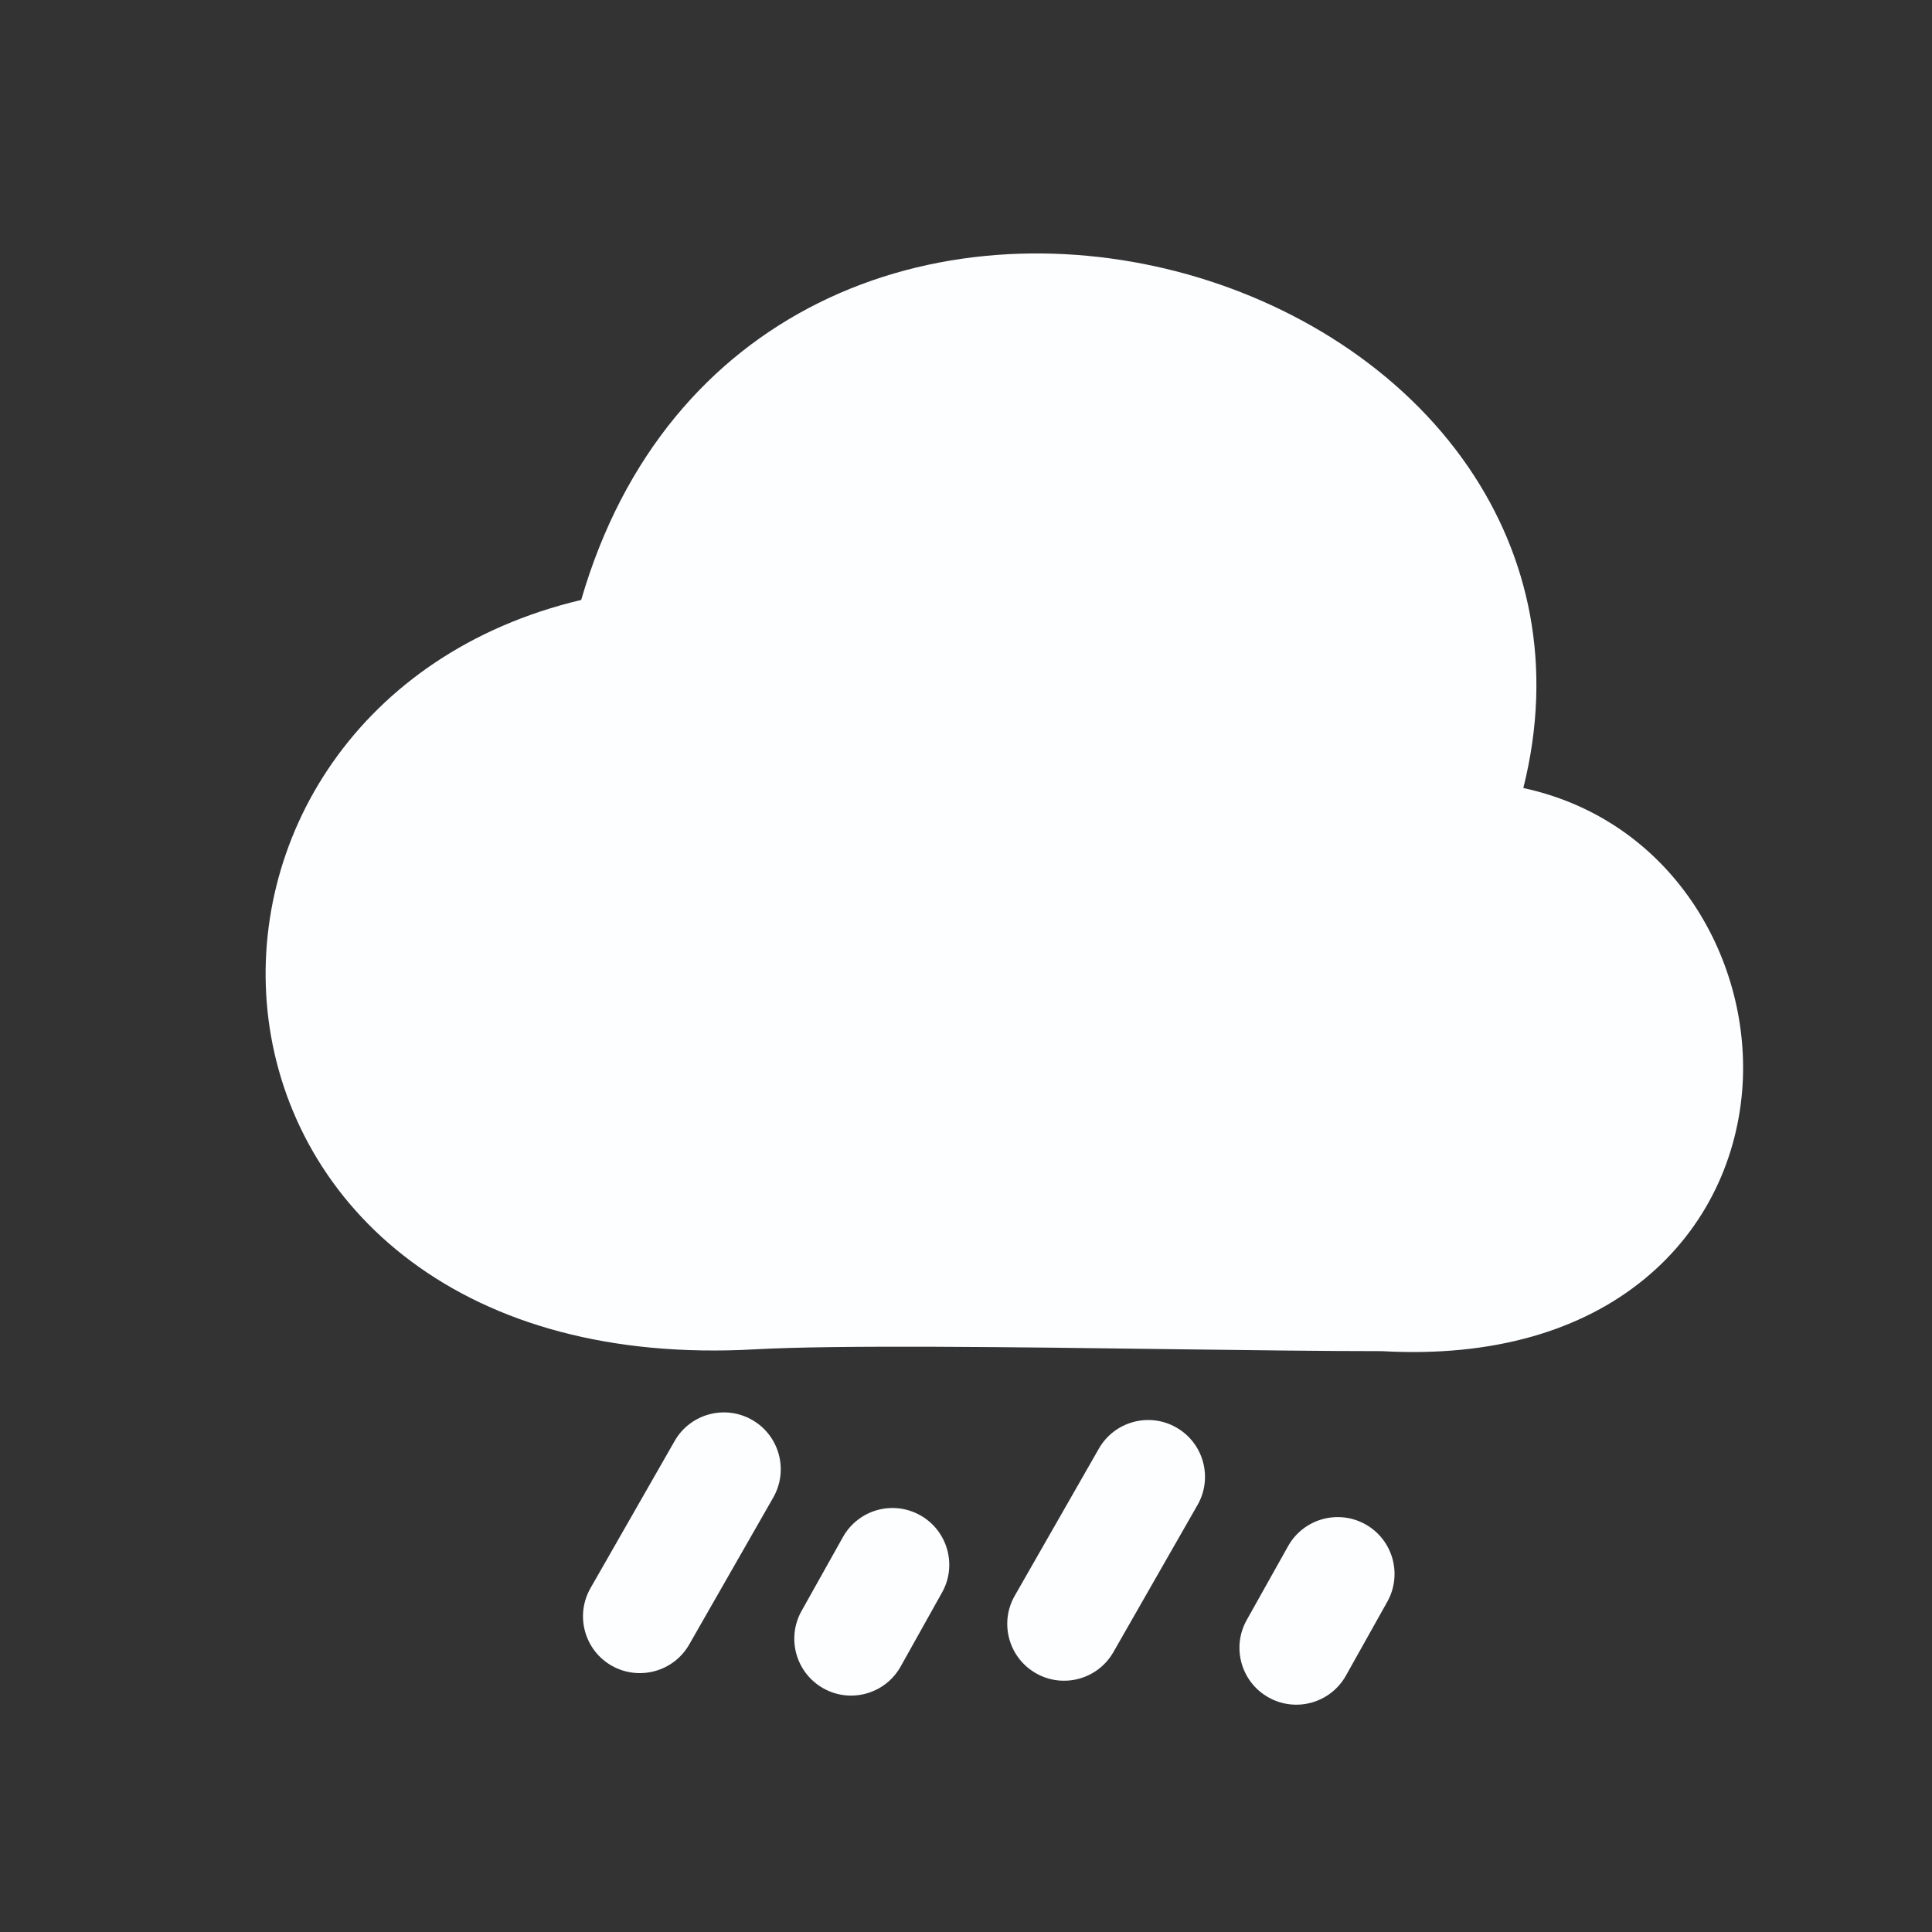 <svg width="17" height="17" viewBox="0 0 17 17" fill="none" xmlns="http://www.w3.org/2000/svg">
<rect x="0" y="0" width="17" height="17" fill="#333333" stroke="none"/>
<path fill-rule="evenodd" clip-rule="evenodd" d="M13.404 6.934C13.673 5.862 13.454 4.89 12.921 4.111C12.332 3.25 11.38 2.655 10.356 2.389C9.33 2.123 8.187 2.175 7.2 2.667C6.252 3.14 5.486 3.999 5.114 5.279C3.149 5.745 2.165 7.396 2.362 8.966C2.465 9.777 2.882 10.551 3.618 11.099C4.352 11.646 5.37 11.944 6.642 11.873C7.362 11.833 8.934 11.853 10.331 11.872C11.027 11.881 11.679 11.889 12.161 11.889C13.142 11.944 13.92 11.706 14.47 11.254C15.023 10.8 15.298 10.168 15.334 9.535C15.397 8.412 14.697 7.213 13.404 6.934Z" fill="#FDFEFF"/>
<path fill-rule="evenodd" clip-rule="evenodd" d="M6.618 12.494C6.858 12.631 6.941 12.937 6.804 13.177L6.064 14.471C5.927 14.71 5.621 14.793 5.381 14.656C5.142 14.519 5.059 14.214 5.196 13.974L5.936 12.68C6.073 12.44 6.378 12.357 6.618 12.494Z" fill="#FDFEFF"/>
<path fill-rule="evenodd" clip-rule="evenodd" d="M10.351 12.561C10.591 12.698 10.674 13.004 10.537 13.243L9.797 14.537C9.66 14.777 9.354 14.86 9.115 14.723C8.875 14.586 8.792 14.28 8.929 14.041L9.669 12.747C9.806 12.507 10.112 12.424 10.351 12.561Z" fill="#FDFEFF"/>
<path fill-rule="evenodd" clip-rule="evenodd" d="M8.097 13.333C8.338 13.468 8.424 13.773 8.289 14.013L7.925 14.664C7.79 14.905 7.485 14.991 7.245 14.856C7.004 14.721 6.918 14.416 7.053 14.175L7.417 13.525C7.552 13.284 7.856 13.198 8.097 13.333Z" fill="#FDFEFF"/>
<path fill-rule="evenodd" clip-rule="evenodd" d="M12.015 13.413C12.256 13.548 12.342 13.853 12.207 14.094L11.843 14.744C11.708 14.985 11.403 15.071 11.162 14.936C10.921 14.801 10.835 14.496 10.97 14.255L11.334 13.605C11.469 13.364 11.774 13.278 12.015 13.413Z" fill="#FDFEFF"/>
</svg>
